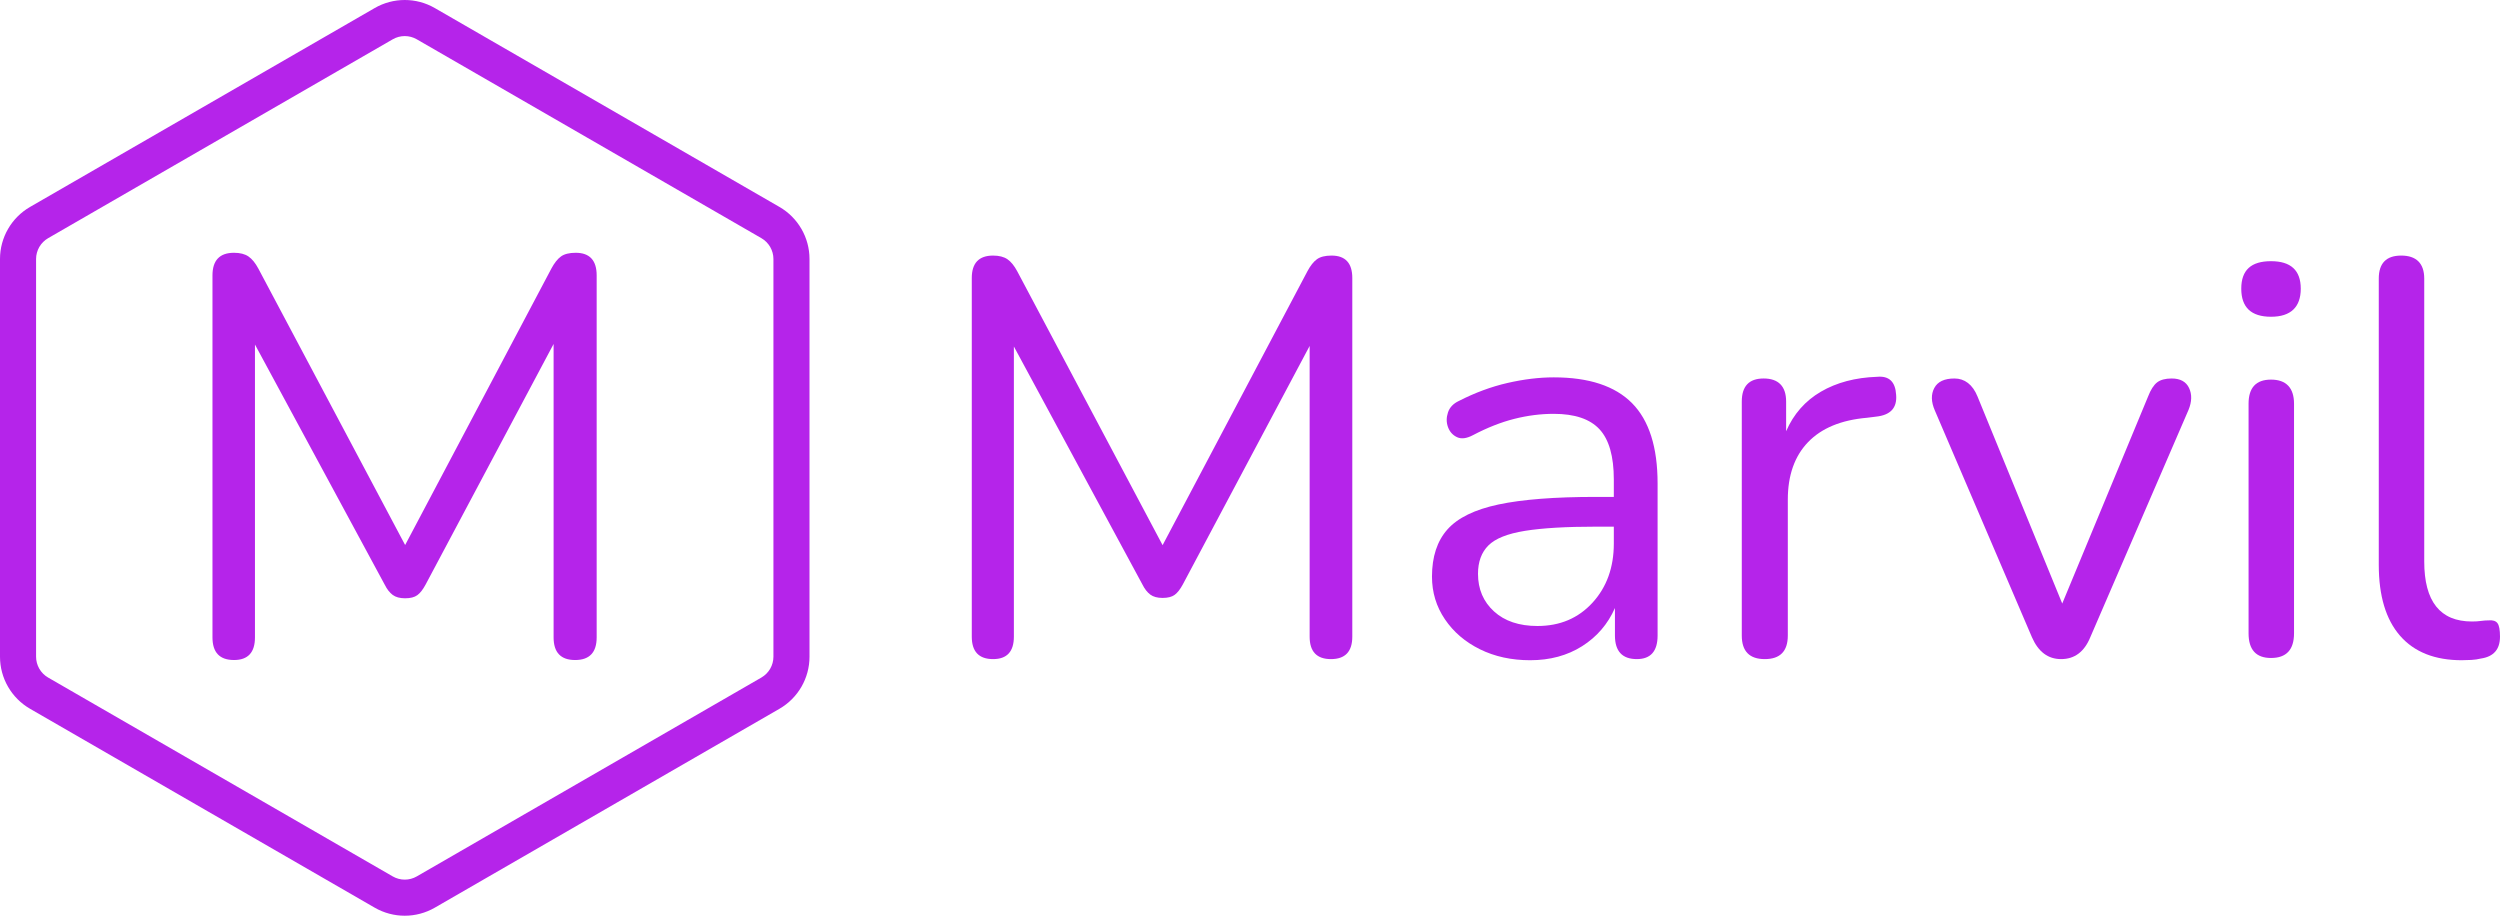 <?xml version="1.0" encoding="UTF-8"?><svg id="a" xmlns="http://www.w3.org/2000/svg" viewBox="0 0 3118.14 1142.14"><defs><style>.b{fill:#b524ea;}</style></defs><g><path class="b" d="M1238.66,822.07c-17.74,0-26.6-9.33-26.6-28V346.77c0-18.66,8.86-28,26.6-28,7.46,0,13.41,1.52,17.85,4.55,4.43,3.04,8.51,8.05,12.25,15.05l181.3,341.6,180.6-341.6c3.73-7,7.7-12.01,11.9-15.05,4.2-3.03,10.26-4.55,18.2-4.55,17.26,0,25.9,9.34,25.9,28v447.3c0,18.67-8.87,28-26.6,28s-26.6-9.33-26.6-28V431.47l-158.2,297.5c-3.27,6.07-6.65,10.39-10.15,12.95-3.5,2.57-8.52,3.85-15.05,3.85s-11.67-1.4-15.4-4.2c-3.74-2.8-7-7-9.8-12.6l-160.3-296.8v361.9c0,18.67-8.64,28-25.9,28Z"/><path class="b" d="M1908.55,823.47c-23.34,0-44.22-4.55-62.65-13.65-18.44-9.1-33.02-21.58-43.75-37.45-10.74-15.86-16.1-33.6-16.1-53.2,0-24.73,6.41-44.33,19.25-58.8,12.83-14.46,34.06-24.85,63.7-31.15,29.63-6.3,70.11-9.45,121.45-9.45h22.4v-21.7c0-28.93-5.95-49.81-17.85-62.65-11.9-12.83-30.92-19.25-57.05-19.25-16.34,0-32.79,2.1-49.35,6.3-16.57,4.2-33.72,10.97-51.45,20.3-7.94,4.2-14.59,5.02-19.95,2.45-5.37-2.56-9.1-6.76-11.2-12.6-2.1-5.83-2.1-11.9,0-18.2s6.65-11.08,13.65-14.35c20.06-10.26,40.25-17.73,60.55-22.4,20.3-4.66,39.55-7,57.75-7,43.86,0,76.41,10.74,97.65,32.2,21.23,21.47,31.85,54.84,31.85,100.1v189.7c0,19.6-8.64,29.4-25.9,29.4-18.2,0-27.3-9.8-27.3-29.4v-34.3c-8.87,20.07-22.52,35.94-40.95,47.6-18.44,11.66-40.02,17.5-64.75,17.5Zm9.1-42.7c28,0,50.86-9.68,68.6-29.05,17.73-19.36,26.6-43.98,26.6-73.85v-21h-21.7c-37.8,0-67.55,1.75-89.25,5.25-21.7,3.5-36.87,9.57-45.5,18.2-8.64,8.64-12.95,20.42-12.95,35.35,0,19.14,6.65,34.77,19.95,46.9,13.3,12.14,31.38,18.2,54.25,18.2Z"/><path class="b" d="M2201.15,822.07c-19.14,0-28.7-9.8-28.7-29.4V500.77c0-19.13,9.1-28.7,27.3-28.7s28,9.57,28,28.7v37.1c9.33-21.46,23.8-37.91,43.4-49.35,19.6-11.43,42.93-17.61,70-18.55,14.93-1.4,22.86,6.07,23.8,22.4,1.4,16.34-7,25.44-25.2,27.3l-11.2,1.4c-32.2,2.8-56.7,12.95-73.5,30.45s-25.2,41.42-25.2,71.75v169.4c0,19.6-9.57,29.4-28.7,29.4Z"/><path class="b" d="M2570.74,822.07c-16.34,0-28.47-9.1-36.4-27.3l-121.1-282.8c-4.67-10.73-4.9-20.06-.7-28,4.2-7.93,12.6-11.9,25.2-11.9s22.63,7.47,28.7,22.4l105.7,258.3,107.1-258.3c3.26-8.4,7-14.23,11.2-17.5,4.2-3.26,10.26-4.9,18.2-4.9,10.73,0,17.96,3.97,21.7,11.9,3.73,7.94,3.5,17.04-.7,27.3l-122.5,283.5c-7.47,18.2-19.6,27.3-36.4,27.3Z"/><path class="b" d="M2832.54,395.07c-24.74,0-37.1-11.66-37.1-35s12.36-34.3,37.1-34.3,37.1,11.44,37.1,34.3-12.37,35-37.1,35Zm0,425.6c-18.67,0-28-10.26-28-30.8V503.57c0-20.06,9.33-30.1,28-30.1s28.7,10.04,28.7,30.1v286.3c0,20.54-9.57,30.8-28.7,30.8Z"/><path class="b" d="M3070.54,823.47c-33.6,0-59.27-10.15-77-30.45-17.74-20.3-26.6-49.81-26.6-88.55V347.47c0-19.13,9.33-28.7,28-28.7s28.7,9.57,28.7,28.7v352.8c0,49.94,19.83,74.9,59.5,74.9,4.2,0,7.93-.23,11.2-.7,3.26-.46,6.53-.7,9.8-.7,5.13-.46,8.75,.7,10.85,3.5,2.1,2.8,3.15,8.4,3.15,16.8,0,15.87-7.94,24.96-23.8,27.3-3.74,.93-7.7,1.51-11.9,1.75-4.2,.23-8.17,.35-11.9,.35Z"/></g><path class="b" d="M504.83,45c5.26,0,10.44,1.39,14.99,4.02l429.83,248.05c9.26,5.34,15.01,15.3,15.01,25.98v496.04c0,10.69-5.75,20.64-15.01,25.98l-429.83,248.05c-4.55,2.63-9.74,4.02-14.99,4.02s-10.44-1.39-14.99-4.02L60.01,845.08c-9.26-5.34-15.01-15.3-15.01-25.98V323.05c0-10.69,5.75-20.64,15.01-25.98L489.84,49.02c4.55-2.63,9.74-4.02,14.99-4.02m0-45c-12.94,0-25.89,3.35-37.49,10.04L37.51,258.09C14.3,271.49,0,296.25,0,323.05v496.04c0,26.8,14.3,51.56,37.51,64.96l429.83,248.05c11.6,6.69,24.54,10.04,37.49,10.04s25.89-3.35,37.49-10.04l429.83-248.05c23.21-13.4,37.51-38.16,37.51-64.96V323.05c0-26.8-14.3-51.56-37.51-64.96L542.32,10.04c-11.6-6.69-24.54-10.04-37.49-10.04h0Z"/><path class="b" d="M291.87,823.21c-17.91,0-26.86-9.42-26.86-28.26V343.54c0-18.83,8.95-28.26,26.86-28.26,7.53,0,13.54,1.53,18.02,4.59,4.47,3.07,8.59,8.12,12.37,15.19l183.05,344.74,182.35-344.74c3.76-7.06,7.77-12.12,12.01-15.19,4.24-3.06,10.36-4.59,18.38-4.59,17.43,0,26.15,9.43,26.15,28.26v451.42c0,18.84-8.96,28.26-26.86,28.26s-26.86-9.42-26.86-28.26V429.02l-159.73,300.24c-3.3,6.13-6.71,10.49-10.25,13.07-3.53,2.59-8.6,3.89-15.2,3.89s-11.78-1.41-15.55-4.24c-3.78-2.83-7.07-7.06-9.89-12.72l-161.85-299.53v365.23c0,18.84-8.72,28.26-26.15,28.26Z"/></svg>
